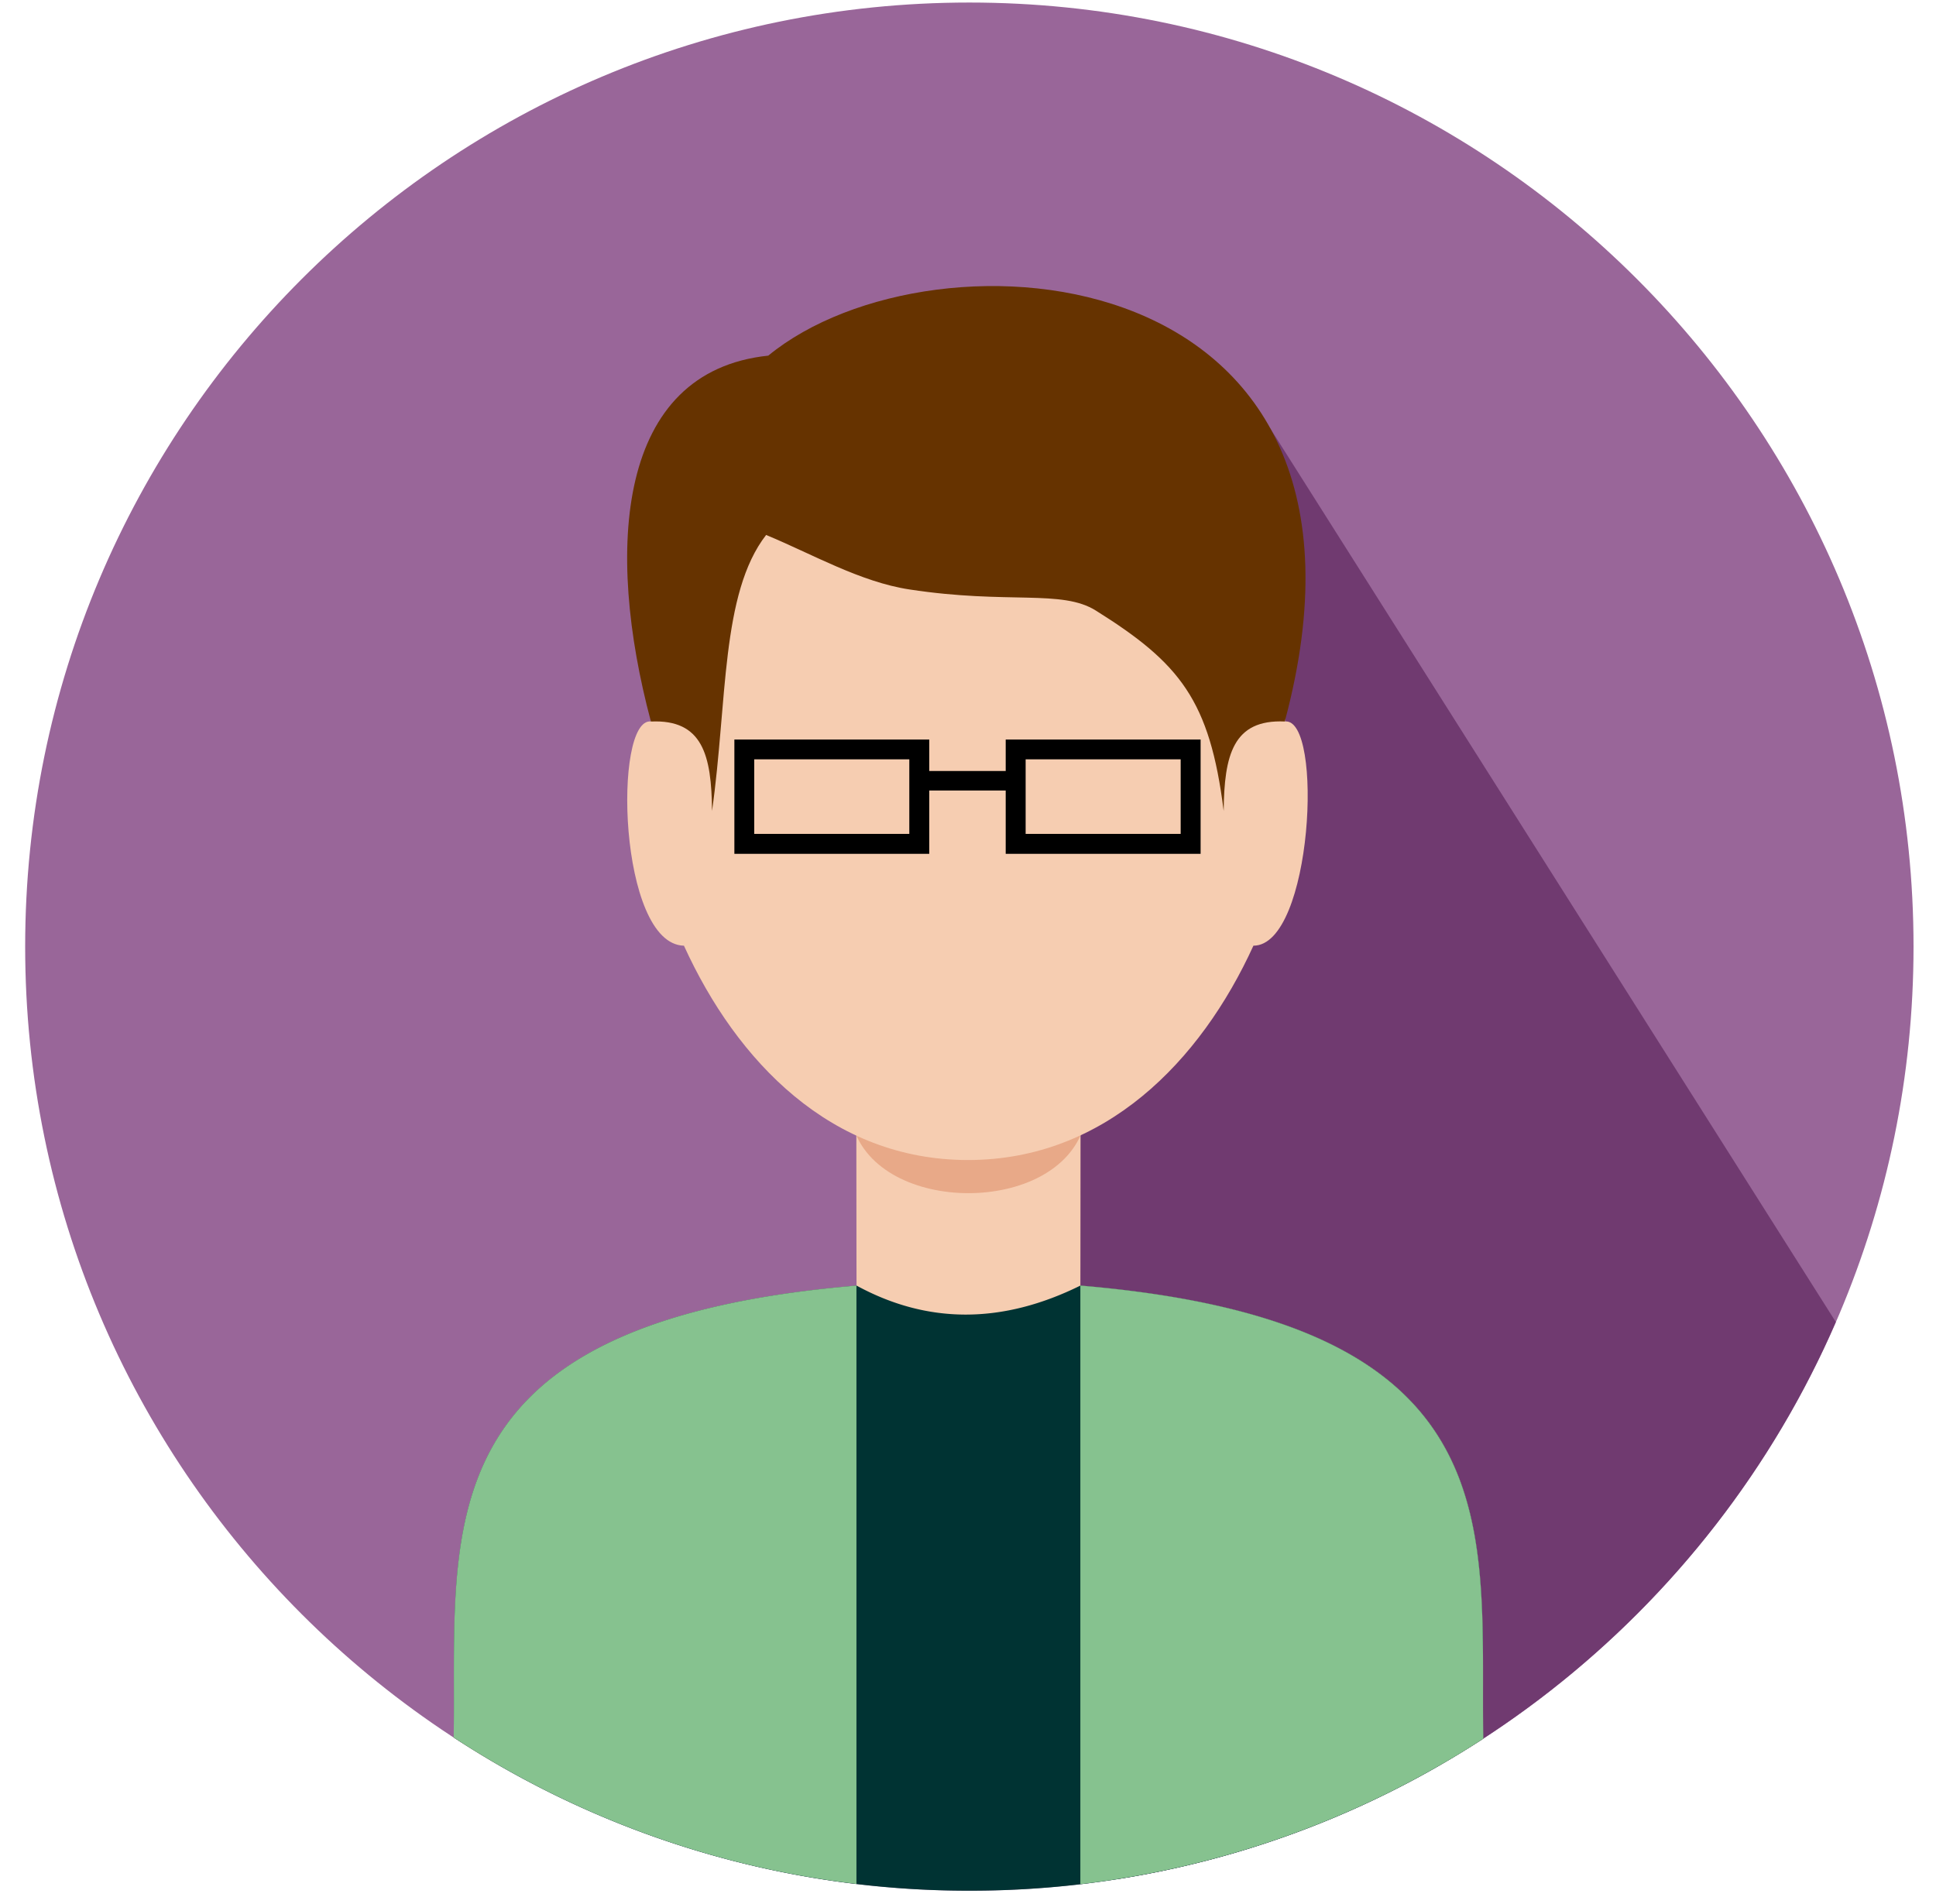 <svg xmlns="http://www.w3.org/2000/svg" width="61" height="60" viewBox="0 0 61 60"><g fill="none" fill-rule="evenodd"><path fill="#969" d="M30.543.08c16.429 0 29.749 13.32 29.749 29.75s-13.32 29.75-29.75 29.75S.793 46.26.793 29.83 14.112.08 30.542.08"/><path fill="#703A70" d="M40.006 13.473L57.844 41.66C53.866 50.83 45.4 57.604 35.217 59.213L30.79 35.14l9.216-21.666z"/><path fill="#F6CDB1" d="M14.296 54.752c.095-6.516-1.123-13.076 12.692-14.24-.003-.56-.005-4.714-.007-5.274h7.066c-.002.56-.004 4.714-.006 5.274 13.84 1.165 12.591 7.748 12.694 14.278-.45.29-.906.571-1.368.838l-14.768-.086h-.167l-14.715.086a28.6 28.6 0 0 1-1.421-.876"/><path fill="#E8A988" d="M34.151 35.49h-7.275c.826 2.813 6.448 2.813 7.275 0"/><path fill="#F6CDB1" d="M20.511 22.735c-1.2-.13-1.028 7.02 1.039 7.066 1.663 3.65 4.644 6.754 8.95 6.754 4.305 0 7.329-3.104 8.993-6.754 1.862 0 2.22-7.191.994-7.066.43-7.697.155-12.51-9.926-12.51-10.082 0-10.543 4.529-10.05 12.51"/><path fill="#033" d="M14.296 54.752c.095-6.516-1.123-13.076 12.692-14.24 2.24 1.221 4.592 1.216 7.053 0 13.84 1.165 12.591 7.75 12.694 14.278a29.603 29.603 0 0 1-16.191 4.79 29.598 29.598 0 0 1-16.248-4.828"/><path fill="#630" d="M38.556 25.555c.016-1.761.297-2.892 1.925-2.819C44.425 8.031 29.436 6.911 24.207 11.207c-4.774.5-5.151 6.088-3.698 11.53 1.628-.074 1.911 1.057 1.926 2.818.485-3.42.274-6.856 1.704-8.697 1.452.6 2.972 1.485 4.524 1.718 3.112.475 4.789-.012 5.868.666 2.648 1.658 3.588 2.824 4.025 6.313"/><path fill="#000" d="M23.764 26.278h4.887v-2.35h-4.887v2.35zm-.625-2.973h6.14v3.601h-6.14v-3.601zm9.177 2.973h4.885v-2.35h-4.885v2.35zm-.628-2.973h6.141v3.601h-6.141v-3.601z"/><path fill="#000" d="M29.149 24.296h2.723v.615h-2.723z"/><path fill="#86C28F" d="M34.04 40.512c13.841 1.165 12.59 7.748 12.695 14.279a29.593 29.593 0 0 1-12.695 4.584V40.512zm-19.745 14.24c.096-6.516-1.124-13.076 12.69-14.24v18.855a29.55 29.55 0 0 1-12.69-4.615z"/></g></svg>